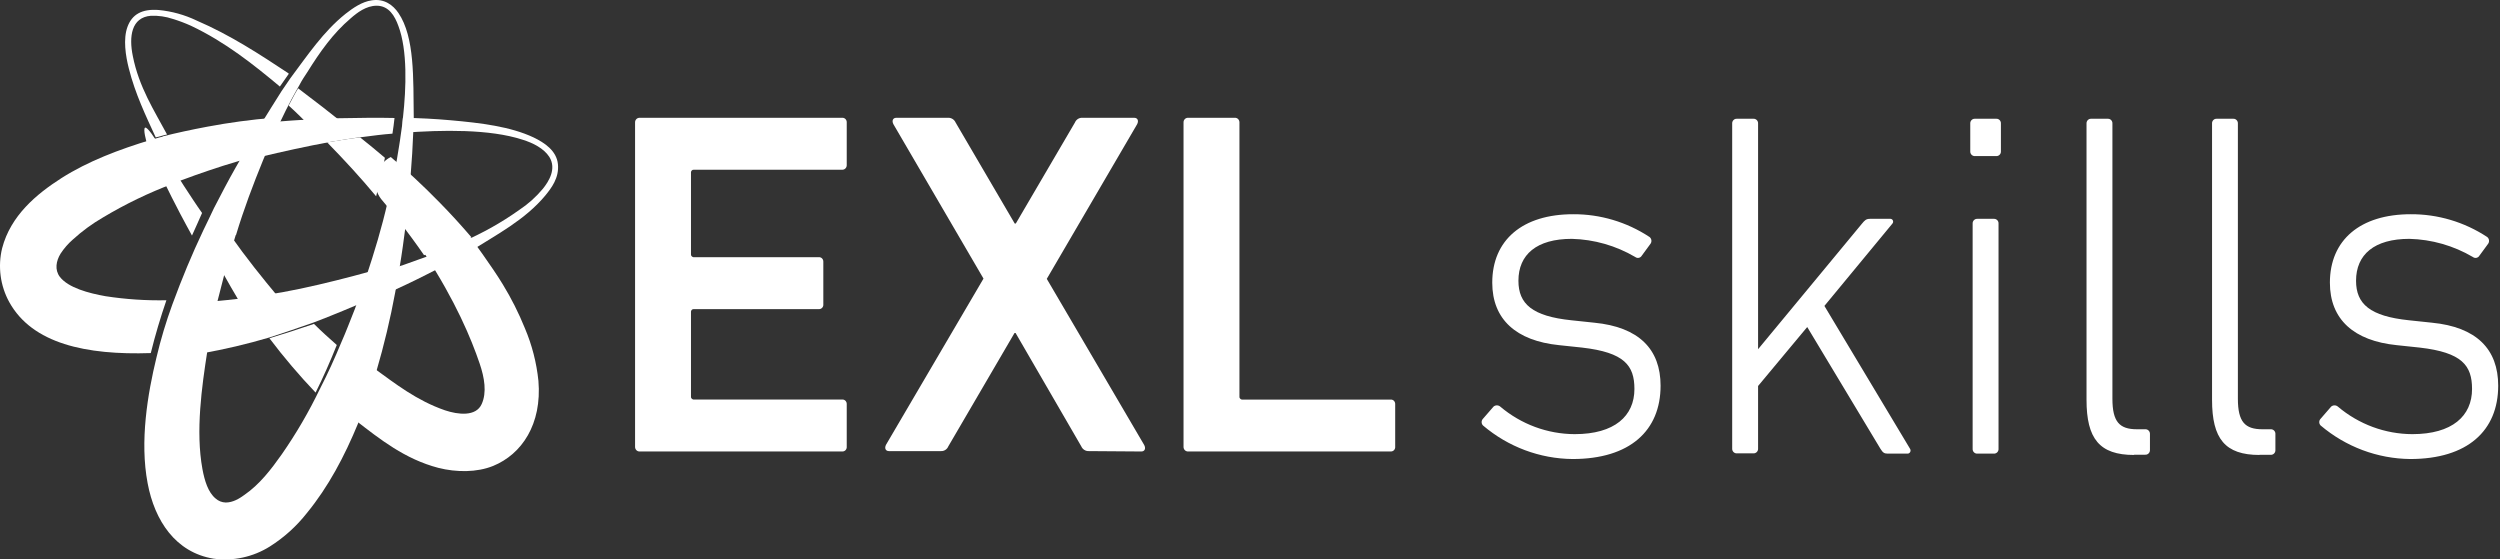 <?xml version="1.0" encoding="UTF-8"?>
<svg width="143px" height="32px" viewBox="0 0 143 32" version="1.1" xmlns="http://www.w3.org/2000/svg" xmlns:xlink="http://www.w3.org/1999/xlink">
    <rect x="0" y="0" width="143" height="32" fill="#333333" stroke="none"/>
    <!-- Generator: Sketch 52.2 (67145) - http://www.bohemiancoding.com/sketch -->
    <title>exlskills-logo copy</title>
    <desc>Created with Sketch.</desc>
    <g id="🔥--Symbols" stroke="none" stroke-width="1" fill="none" fill-rule="evenodd">
        <g id="HEADER-nav-white" transform="translate(0, -8)" fill="#FFFFFF" fill-rule="nonzero">
            <g id="exlskills-logo-copy" transform="translate(0, 8)">
                <path d="M23.667,6.733 C23.636,7.011 23.651,7.335 23.636,7.613 C23.605,8.4 23.559,9.156 23.498,9.897 C23.421,10.916 23.313,11.888 23.206,12.876 C23.098,13.694 22.991,14.513 22.853,15.315 C22.776,15.794 22.684,16.257 22.607,16.72 C22.327,18.24 21.968,19.744 21.532,21.227 C21.237,22.238 20.888,23.233 20.487,24.206 C19.704,26.105 18.782,27.849 17.554,29.346 C16.961,30.102 16.244,30.749 15.434,31.26 C14.473,31.864 13.331,32.109 12.209,31.955 C10.043,31.6 8.845,29.779 8.446,27.648 C7.985,25.24 8.446,22.524 8.952,20.44 C9.194,19.414 9.497,18.404 9.859,17.414 C10.396,15.948 10.98,14.543 11.625,13.185 C11.825,12.768 12.04,12.336 12.239,11.904 C12.639,11.132 13.038,10.36 13.468,9.604 C13.96,8.755 14.436,7.906 14.943,7.072 C15.327,6.44 15.726,5.822 16.11,5.205 L16.617,4.464 C17.6,3.152 18.491,1.809 19.765,0.79 C20.18,0.466 20.702,0.096 21.271,0.018 C21.992,-0.09 22.484,0.296 22.791,0.744 C23.728,2.127 23.636,4.489 23.667,6.733 Z M17.154,4.819 C16.985,5.097 16.832,5.405 16.663,5.699 C16.448,6.115 16.233,6.532 16.033,6.964 C15.68,7.674 15.357,8.415 15.05,9.156 C14.482,10.546 13.944,11.966 13.499,13.447 L13.483,13.447 C13.299,14.065 13.099,14.667 12.946,15.315 L12.93,15.315 C12.762,15.979 12.593,16.627 12.424,17.291 C12.209,18.217 12.009,19.143 11.855,20.116 C11.548,22.091 11.18,24.654 11.579,26.83 C11.702,27.494 11.901,28.158 12.331,28.513 C12.492,28.658 12.699,28.74 12.915,28.744 C13.33,28.744 13.698,28.513 13.975,28.312 C14.85,27.71 15.511,26.846 16.11,25.997 C16.942,24.803 17.676,23.543 18.306,22.23 C18.322,22.23 18.322,22.215 18.322,22.2 C18.752,21.366 19.151,20.486 19.52,19.591 C19.796,18.973 20.042,18.31 20.303,17.661 C20.518,17.044 20.748,16.442 20.948,15.825 C21.409,14.435 21.839,13.031 22.177,11.533 C22.376,10.762 22.545,9.959 22.699,9.141 C22.776,8.647 22.868,8.168 22.929,7.674 C22.975,7.366 23.022,7.042 23.052,6.702 C23.237,5.035 23.313,2.874 22.788,1.485 C22.588,0.929 22.251,0.327 21.544,0.327 C20.945,0.327 20.423,0.728 20.054,1.053 C19.04,1.917 18.303,2.967 17.581,4.124 C17.431,4.35 17.277,4.581 17.154,4.813 L17.154,4.819 Z" id="Shape"></path>
                <path d="M16.512,4.231 L16.009,4.951 C14.5,3.691 12.885,2.401 10.92,1.472 C10.583,1.32 10.237,1.189 9.883,1.082 C9.482,0.947 9.058,0.886 8.634,0.902 C7.506,0.992 7.369,2.101 7.598,3.211 C7.948,4.981 8.817,6.315 9.548,7.68 L9.548,7.695 C9.32,7.74 9.122,7.815 8.908,7.86 C8.344,6.63 7.735,5.37 7.369,3.916 C7.186,3.196 7.034,2.236 7.293,1.532 C7.552,0.827 8.116,0.497 9.076,0.572 C9.827,0.644 10.56,0.847 11.24,1.172 C13.19,2.011 14.851,3.106 16.512,4.201 C16.508,4.205 16.505,4.21 16.505,4.216 C16.505,4.221 16.508,4.227 16.512,4.231 Z" id="Shape-2"></path>
                <path d="M17.054,5.053 C17.99,5.761 18.91,6.469 19.814,7.195 C19.14,7.229 18.467,7.246 17.81,7.298 C17.382,6.866 16.955,6.435 16.512,6.037 C16.692,5.709 16.857,5.364 17.054,5.053 Z" id="Shape-3"></path>
                <path d="M22.566,6.749 C22.536,7.062 22.492,7.346 22.448,7.645 C21.872,7.688 21.341,7.759 20.795,7.83 C20.145,7.901 19.525,8.015 18.905,8.115 C17.518,8.371 16.174,8.669 14.86,8.982 C15.156,8.3 15.466,7.617 15.805,6.962 C16.396,6.92 16.971,6.863 17.577,6.849 C18.152,6.806 18.772,6.792 19.377,6.763 C20.425,6.749 21.518,6.721 22.566,6.749 Z" id="Shape-4"></path>
                <path d="M23.047,6.737 C23.989,6.752 24.886,6.799 25.769,6.878 C27.518,7.034 29.193,7.237 30.524,7.863 C31.137,8.16 31.839,8.614 31.914,9.396 C31.989,10.178 31.54,10.757 31.182,11.195 C30.015,12.587 28.415,13.416 26.875,14.386 C26.068,14.824 25.26,15.278 24.438,15.685 C23.645,16.091 22.838,16.467 22.016,16.842 C22.105,16.373 22.18,15.888 22.255,15.419 C22.823,15.247 23.376,15.059 23.915,14.855 C24.783,14.558 25.637,14.213 26.471,13.823 C27.605,13.337 28.688,12.729 29.701,12.008 C30.203,11.677 30.656,11.271 31.047,10.804 C31.376,10.397 31.854,9.662 31.421,8.974 C31.107,8.489 30.494,8.176 29.881,7.988 C28.012,7.378 25.29,7.425 23.032,7.597 C23.047,7.341 23.017,7.012 23.047,6.737 Z" id="Shape-5"></path>
                <path d="M15.63,6.737 C16.105,7.274 16.064,8.101 15.54,8.587 C15.292,8.806 14.975,8.926 14.647,8.926 C14.223,9.049 13.043,9.373 11.924,9.759 C11.334,9.959 10.819,10.144 10.789,10.16 C10.486,10.267 10.184,10.375 9.911,10.499 C8.516,11.023 7.169,11.673 5.887,12.441 C5.269,12.799 4.691,13.223 4.162,13.706 C3.895,13.939 3.661,14.209 3.466,14.507 C3.209,14.924 3.118,15.432 3.421,15.833 C3.905,16.465 5.085,16.774 6.038,16.943 C7.19,17.121 8.354,17.198 9.518,17.175 C9.185,18.146 8.883,19.148 8.625,20.196 C4.919,20.32 1.847,19.657 0.531,17.283 C0.014,16.345 -0.132,15.242 0.122,14.199 C0.607,12.333 2.089,11.1 3.511,10.19 C5.04,9.219 6.795,8.556 8.671,7.986 C8.883,7.939 9.079,7.862 9.306,7.816 L9.306,7.801 C10.108,7.6 10.955,7.415 11.863,7.246 C13.11,7.011 14.367,6.842 15.63,6.737 Z" id="Shape-6"></path>
                <path d="M20.6,7.86 C21.072,8.243 21.558,8.627 22.016,9.025 C21.868,9.778 21.706,10.517 21.514,11.228 C20.63,10.162 19.686,9.139 18.713,8.144 C19.332,8.044 19.952,7.931 20.6,7.86 Z" id="Shape-7"></path>
                <path d="M22.352,8.982 C23.256,9.74 24.192,10.606 25.144,11.581 C25.811,12.261 26.414,12.926 26.969,13.576 C26.083,13.961 25.178,14.302 24.256,14.596 C24.034,14.272 23.812,13.962 23.574,13.638 C22.986,12.833 22.384,12.076 21.797,11.38 C21.531,11.034 21.418,10.599 21.483,10.172 C21.549,9.745 21.787,9.361 22.146,9.106 C22.209,9.057 22.278,9.016 22.352,8.982 Z" id="Shape-8"></path>
                <path d="M9.093,8.297 C9.684,9.323 10.333,10.365 11.039,11.422 C11.212,11.686 11.385,11.935 11.558,12.183 C11.371,12.619 11.169,13.054 10.981,13.474 C10.765,13.069 10.535,12.665 10.318,12.246 C9.641,10.955 9.035,9.696 8.473,8.468 C8.357,8.064 8.17,7.364 8.3,7.302 C8.43,7.24 8.891,7.955 9.093,8.297 Z" id="Shape-9"></path>
                <path d="M13.186,13.474 C14.068,14.729 15.008,15.901 15.961,17.04 C15.25,17.172 14.509,17.288 13.783,17.404 C13.399,16.76 13.029,16.116 12.659,15.455 C12.801,14.778 13.001,14.134 13.186,13.474 Z" id="Shape-10"></path>
                <path d="M26.824,13.474 C26.868,13.505 28.178,15.298 28.759,16.265 C29.247,17.063 29.67,17.903 30.024,18.776 C30.43,19.731 30.691,20.746 30.798,21.786 C31.006,24.265 29.845,25.981 28.208,26.651 C27.285,27.026 26.109,27.026 25.067,26.76 C23.162,26.261 21.734,25.123 20.364,24.063 C20.736,23.096 21.079,22.098 21.376,21.053 C22.627,21.957 23.832,22.909 25.454,23.47 C26.199,23.719 27.226,23.844 27.553,23.111 C27.851,22.456 27.717,21.614 27.434,20.788 C26.958,19.384 26.065,17.232 24.294,14.519 C24.98,13.847 25.885,13.474 26.824,13.474 Z" id="Shape-11"></path>
                <path d="M22.505,15.158 C22.639,15.663 22.549,16.205 22.261,16.632 C20.872,17.263 19.742,17.733 18.933,18.057 C18.414,18.267 18.078,18.397 17.894,18.462 C17.085,18.753 16.245,19.028 15.406,19.304 C14.139,19.679 12.855,19.981 11.558,20.211 C11.726,19.19 11.909,18.219 12.123,17.247 C12.703,17.198 13.268,17.134 13.833,17.069 C13.833,17.069 14.963,16.923 16.169,16.713 C18.792,16.243 22.139,15.255 22.505,15.158 Z" id="Shape-12"></path>
                <path d="M17.959,18.526 C18.378,18.945 18.829,19.348 19.264,19.734 C18.891,20.668 18.487,21.586 18.052,22.456 C17.115,21.473 16.233,20.436 15.411,19.348 C16.281,19.084 17.135,18.81 17.959,18.526 Z" id="Shape-13"></path>
                <path d="M36.326,7.015 C36.322,6.946 36.344,6.877 36.389,6.825 C36.434,6.773 36.497,6.742 36.564,6.738 L48.165,6.738 C48.233,6.731 48.3,6.753 48.351,6.8 C48.402,6.847 48.432,6.914 48.433,6.984 L48.433,9.432 C48.437,9.501 48.415,9.57 48.37,9.622 C48.325,9.674 48.262,9.705 48.195,9.709 L39.687,9.709 C39.648,9.705 39.608,9.717 39.578,9.743 C39.547,9.769 39.528,9.806 39.524,9.847 L39.524,14.542 C39.509,14.619 39.583,14.696 39.658,14.711 L46.826,14.711 C46.894,14.704 46.962,14.726 47.013,14.773 C47.064,14.82 47.093,14.887 47.094,14.957 L47.094,17.405 C47.101,17.475 47.08,17.545 47.034,17.598 C46.989,17.65 46.924,17.681 46.856,17.682 L39.687,17.682 C39.648,17.677 39.608,17.69 39.578,17.716 C39.547,17.742 39.528,17.779 39.524,17.82 L39.524,22.684 C39.509,22.761 39.583,22.838 39.658,22.853 L48.165,22.853 C48.233,22.846 48.3,22.869 48.351,22.915 C48.402,22.962 48.432,23.029 48.433,23.1 L48.433,25.547 C48.44,25.617 48.418,25.687 48.373,25.74 C48.328,25.793 48.263,25.823 48.195,25.824 L36.594,25.824 C36.527,25.829 36.46,25.805 36.41,25.759 C36.36,25.713 36.33,25.647 36.326,25.578 L36.326,7.015 Z" id="Shape-14"></path>
                <path d="M62.282,25.803 C62.095,25.813 61.921,25.702 61.847,25.527 L58.091,19.047 L58.031,19.047 L54.246,25.527 C54.175,25.705 53.999,25.817 53.811,25.803 L50.848,25.803 C50.653,25.803 50.578,25.634 50.683,25.435 L56.256,15.936 L51.104,7.107 C50.999,6.907 51.074,6.738 51.269,6.738 L54.228,6.738 C54.415,6.728 54.589,6.839 54.664,7.014 L58.043,12.788 L58.103,12.788 L61.483,7.014 C61.555,6.836 61.73,6.724 61.919,6.738 L64.878,6.738 C65.073,6.738 65.148,6.907 65.043,7.107 L59.876,15.951 L65.449,25.456 C65.554,25.656 65.479,25.825 65.283,25.825 L62.282,25.803 Z" id="Shape-15"></path>
                <path d="M67.698,7.014 C67.694,6.945 67.716,6.876 67.761,6.824 C67.806,6.772 67.869,6.741 67.936,6.737 L70.628,6.737 C70.695,6.733 70.762,6.756 70.812,6.802 C70.862,6.849 70.892,6.914 70.896,6.983 L70.896,22.686 C70.881,22.763 70.955,22.84 71.03,22.856 L79.537,22.856 C79.605,22.848 79.673,22.871 79.724,22.918 C79.774,22.964 79.804,23.031 79.805,23.102 L79.805,25.547 C79.812,25.617 79.79,25.687 79.745,25.74 C79.7,25.793 79.635,25.823 79.567,25.824 L67.966,25.824 C67.899,25.829 67.833,25.805 67.782,25.759 C67.732,25.713 67.702,25.647 67.698,25.578 L67.698,7.014 Z" id="Shape-16"></path>
                <g id="Group" transform="translate(84.659, 6.737)">
                    <path d="M0.169,17.601 C0.119,17.55 0.09,17.48 0.09,17.407 C0.09,17.334 0.119,17.265 0.169,17.214 L0.774,16.518 C0.884,16.427 1.041,16.427 1.152,16.518 C2.351,17.533 3.858,18.091 5.414,18.096 C7.696,18.096 8.83,17.059 8.83,15.512 C8.83,14.166 8.255,13.423 5.837,13.145 L4.522,13.006 C2.074,12.758 0.698,11.536 0.698,9.432 C0.698,6.987 2.436,5.517 5.323,5.517 C6.871,5.508 8.389,5.96 9.691,6.817 C9.812,6.907 9.839,7.08 9.752,7.204 L9.253,7.884 C9.216,7.95 9.154,7.996 9.081,8.011 C9.009,8.026 8.934,8.008 8.875,7.962 C7.769,7.313 6.522,6.957 5.248,6.925 C3.237,6.925 2.195,7.823 2.195,9.323 C2.195,10.654 2.996,11.35 5.217,11.582 L6.532,11.721 C9.087,11.969 10.326,13.238 10.326,15.326 C10.326,17.895 8.573,19.519 5.293,19.519 C3.42,19.503 1.61,18.825 0.169,17.601 Z M23.309,19.21 C23.113,19.21 23.037,19.148 22.901,18.931 L18.714,11.969 L15.903,15.342 L15.903,18.916 C15.909,18.991 15.882,19.065 15.83,19.119 C15.777,19.172 15.705,19.2 15.631,19.194 L14.694,19.194 C14.62,19.2 14.548,19.172 14.496,19.119 C14.443,19.065 14.417,18.991 14.422,18.916 L14.422,0.334 C14.417,0.259 14.443,0.185 14.496,0.131 C14.548,0.078 14.62,0.05 14.694,0.056 L15.631,0.056 C15.705,0.05 15.777,0.078 15.83,0.131 C15.882,0.185 15.909,0.259 15.903,0.334 L15.903,13.238 L21.843,6.059 C22.009,5.858 22.085,5.78 22.312,5.78 L23.445,5.78 C23.514,5.77 23.581,5.806 23.612,5.869 C23.642,5.932 23.63,6.009 23.581,6.059 L19.697,10.762 L24.594,18.931 C24.634,18.989 24.636,19.066 24.6,19.126 C24.564,19.187 24.496,19.22 24.428,19.21 L23.309,19.21 Z M28.312,2.191 C28.238,2.196 28.166,2.169 28.114,2.115 C28.061,2.062 28.035,1.988 28.04,1.912 L28.04,0.334 C28.035,0.259 28.061,0.185 28.114,0.131 C28.166,0.078 28.238,0.05 28.312,0.056 L29.521,0.056 C29.595,0.05 29.667,0.078 29.72,0.131 C29.772,0.185 29.799,0.259 29.793,0.334 L29.793,1.912 C29.799,1.988 29.772,2.062 29.72,2.115 C29.667,2.169 29.595,2.196 29.521,2.191 L28.312,2.191 Z M28.448,19.21 C28.374,19.215 28.302,19.188 28.25,19.134 C28.197,19.081 28.171,19.007 28.176,18.931 L28.176,6.059 C28.171,5.983 28.197,5.909 28.25,5.856 C28.302,5.802 28.374,5.775 28.448,5.78 L29.385,5.78 C29.459,5.775 29.531,5.802 29.584,5.856 C29.636,5.909 29.663,5.983 29.657,6.059 L29.657,18.931 C29.663,19.007 29.636,19.081 29.584,19.134 C29.531,19.188 29.459,19.215 29.385,19.21 L28.448,19.21 Z M37.411,19.287 C35.431,19.287 34.69,18.359 34.69,16.131 L34.69,0.334 C34.685,0.259 34.712,0.185 34.764,0.131 C34.816,0.078 34.889,0.05 34.962,0.056 L35.899,0.056 C35.973,0.05 36.046,0.078 36.098,0.131 C36.15,0.185 36.177,0.259 36.171,0.334 L36.171,16.069 C36.171,17.4 36.58,17.817 37.577,17.817 L38.046,17.817 C38.119,17.812 38.192,17.839 38.244,17.893 C38.296,17.946 38.323,18.02 38.318,18.096 L38.318,18.993 C38.323,19.069 38.296,19.143 38.244,19.196 C38.192,19.25 38.119,19.277 38.046,19.272 L37.411,19.272 L37.411,19.287 Z M44.59,19.287 C42.61,19.287 41.87,18.359 41.87,16.131 L41.87,0.334 C41.864,0.259 41.891,0.185 41.943,0.131 C41.995,0.078 42.068,0.05 42.142,0.056 L43.076,0.056 C43.149,0.05 43.222,0.078 43.274,0.131 C43.326,0.185 43.353,0.259 43.348,0.334 L43.348,16.069 C43.348,17.4 43.756,17.817 44.753,17.817 L45.222,17.817 C45.297,17.811 45.37,17.84 45.423,17.895 C45.475,17.95 45.501,18.025 45.494,18.102 L45.494,18.999 C45.499,19.075 45.473,19.149 45.42,19.202 C45.368,19.256 45.296,19.283 45.222,19.278 L44.587,19.278 L44.59,19.287 Z M48.082,17.601 C48.031,17.55 48.002,17.48 48.002,17.407 C48.002,17.334 48.031,17.265 48.082,17.214 L48.686,16.518 C48.797,16.427 48.954,16.427 49.064,16.518 C50.263,17.533 51.77,18.091 53.326,18.096 C55.608,18.096 56.742,17.059 56.742,15.512 C56.742,14.166 56.168,13.423 53.749,13.145 L52.434,13.006 C49.986,12.758 48.611,11.536 48.611,9.432 C48.611,6.987 50.349,5.517 53.235,5.517 C54.784,5.508 56.301,5.96 57.604,6.817 C57.724,6.907 57.751,7.08 57.664,7.204 L57.165,7.884 C57.129,7.95 57.066,7.996 56.993,8.011 C56.921,8.026 56.846,8.008 56.787,7.962 C55.681,7.313 54.434,6.957 53.16,6.925 C51.15,6.925 50.107,7.823 50.107,9.323 C50.107,10.654 50.908,11.35 53.13,11.582 L54.445,11.721 C56.999,11.969 58.238,13.238 58.238,15.326 C58.238,17.895 56.485,19.519 53.205,19.519 C51.333,19.5 49.524,18.823 48.082,17.601 Z" id="Combined-Shape"></path>
                </g>
            </g>
        </g>
    </g>
</svg>